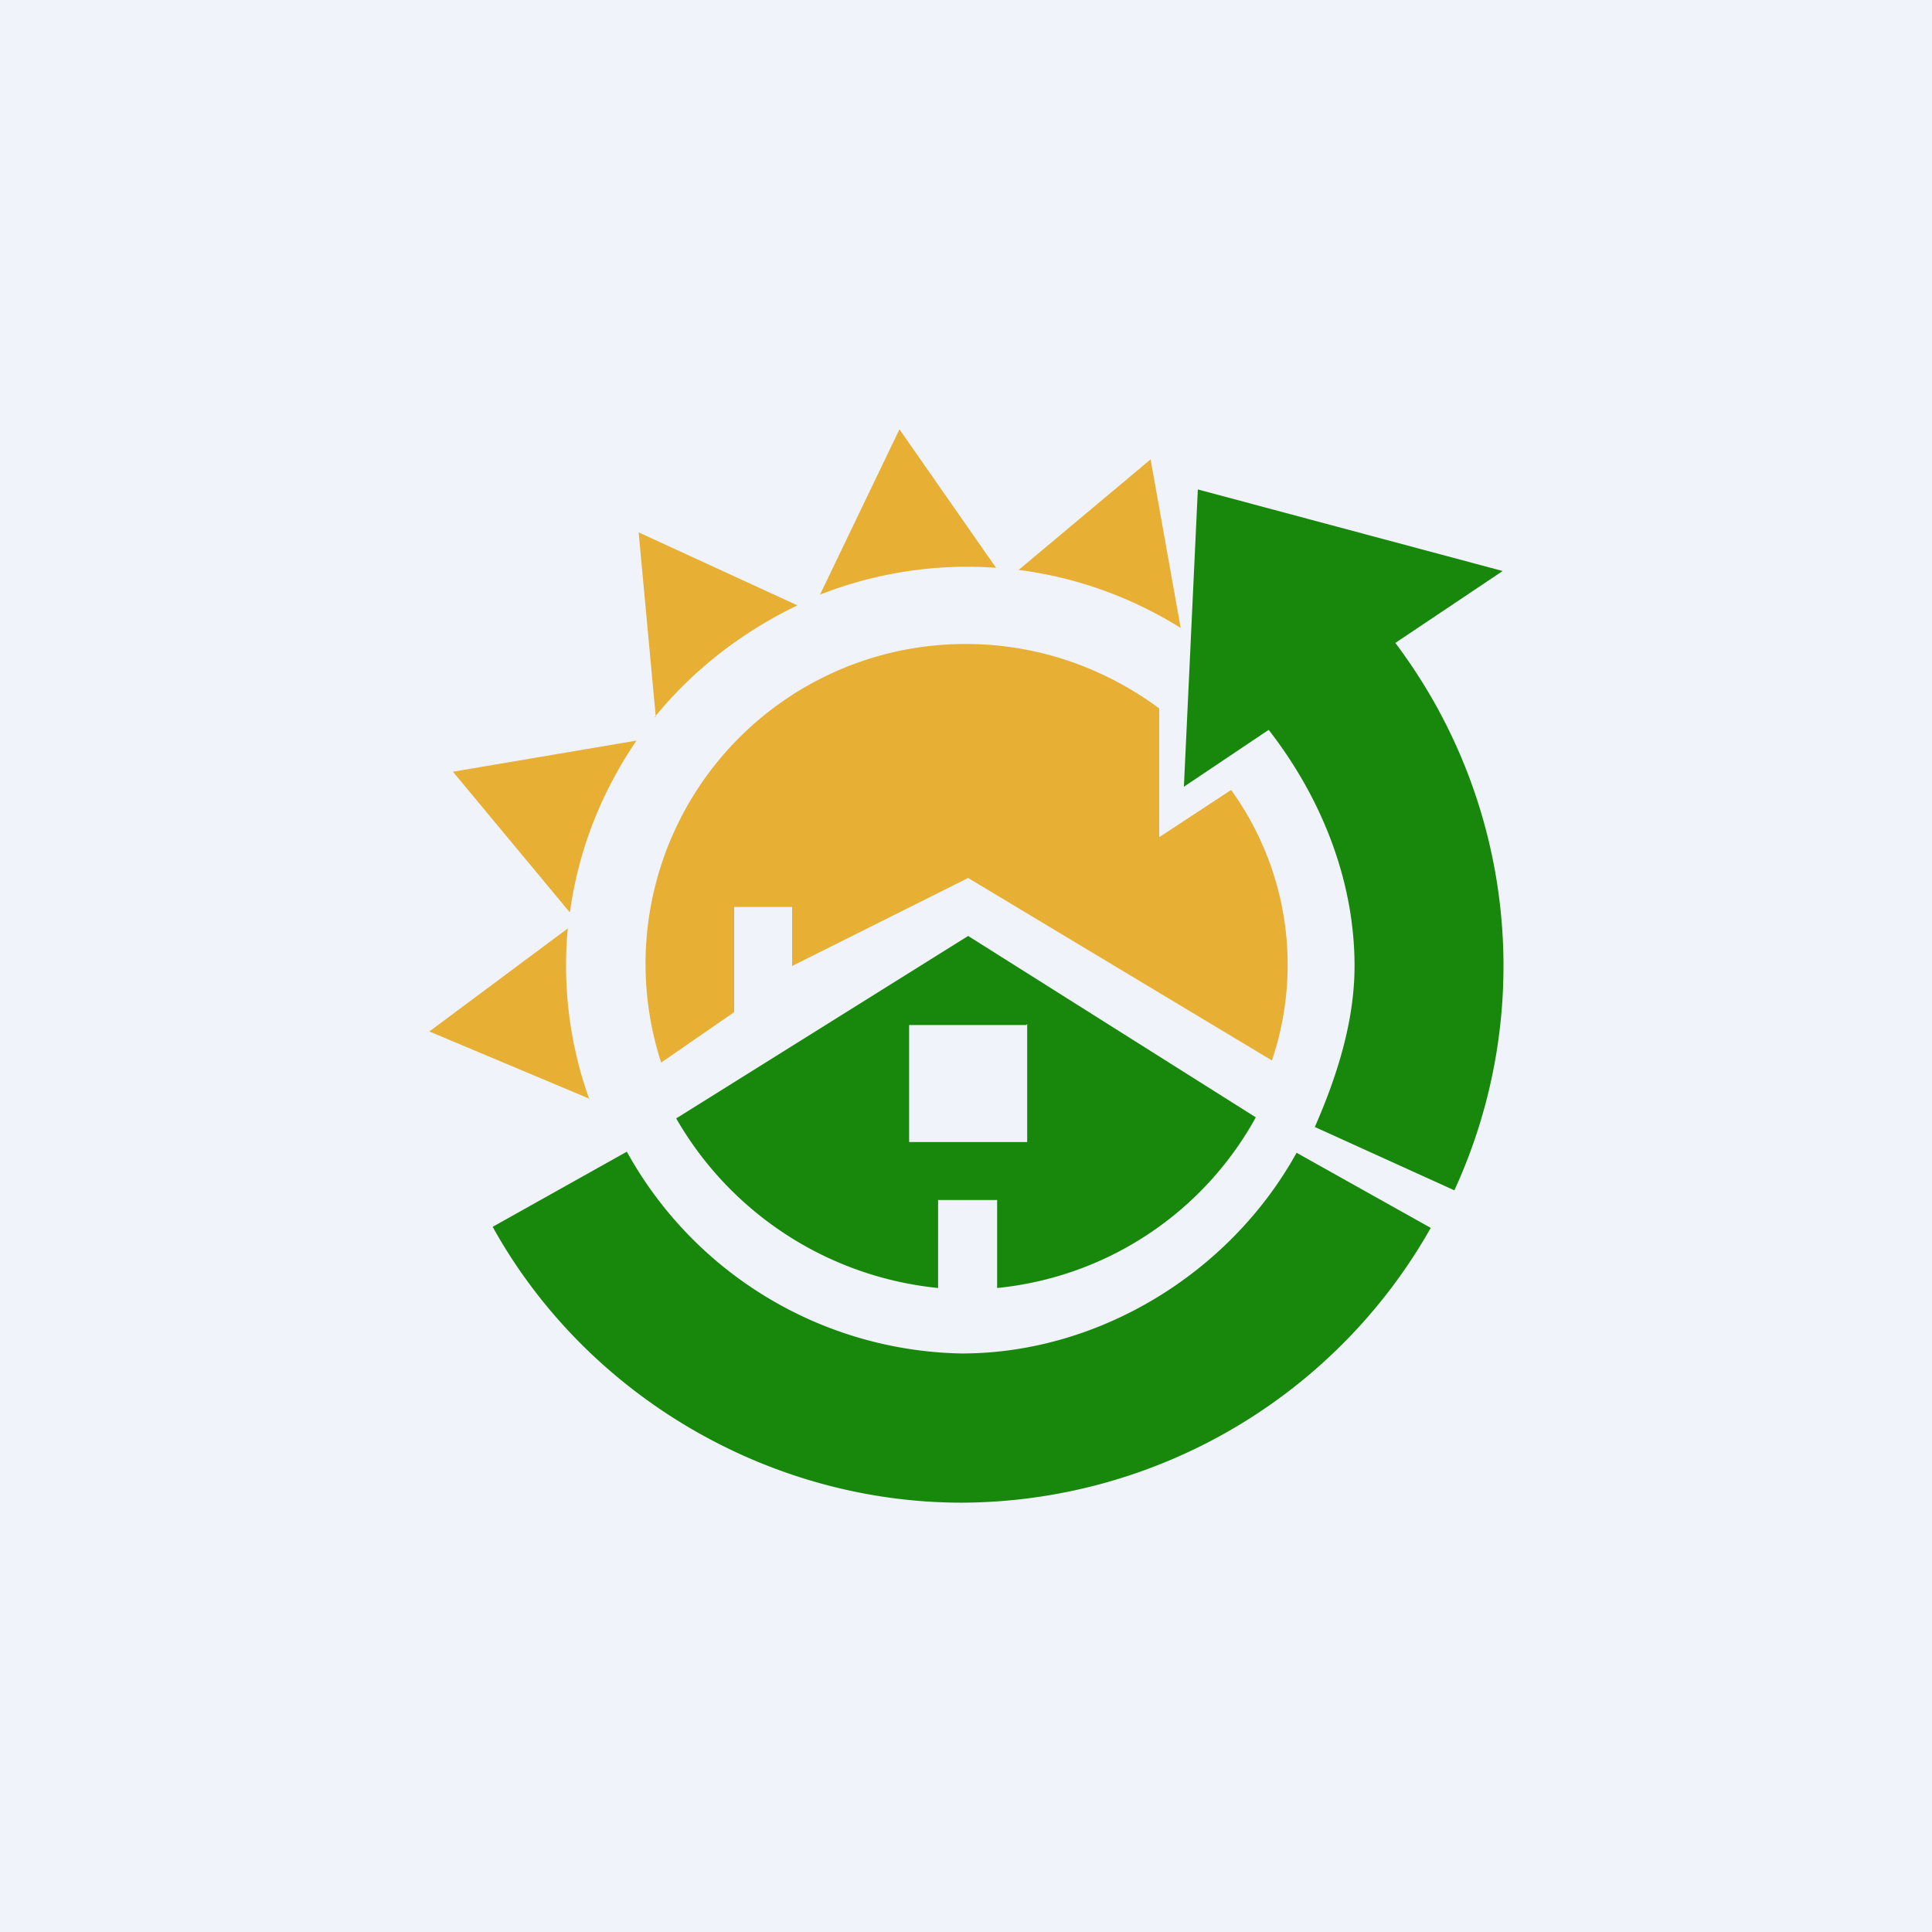 <!-- by TradingView --><svg width="18" height="18" viewBox="0 0 18 18" xmlns="http://www.w3.org/2000/svg"><path fill="#F0F3FA" d="M0 0h18v18H0z"/><path d="M7.64 5.54a3.75 3.75 0 0 1 1.64-.25L8.38 4l-.74 1.54Zm1.85-.23c.55.07 1.06.26 1.51.54l-.28-1.57-1.23 1.03Zm-4 4.93a3.69 3.69 0 0 1-.2-1.59L4 9.61l1.5.63ZM5.31 8.5c.08-.59.3-1.13.62-1.6l-1.71.29L5.3 8.49Zm.8-1.82-.16-1.72 1.48.68c-.52.25-.97.6-1.33 1.04Z" fill="#E7AF34"/><path d="m11.16 4.56-.13 2.77.79-.53c.49.63.8 1.4.8 2.2 0 .51-.16 1.02-.37 1.5l1.3.59a5 5 0 0 0-.55-5.1l1-.67-2.84-.76Zm2.17 6.88A5.04 5.04 0 0 1 8.96 14c-1.8 0-3.5-1-4.37-2.57l1.25-.7a3.64 3.64 0 0 0 3.12 1.88c1.28 0 2.5-.75 3.12-1.87l1.25.7Z" fill="#18880C"/><path d="M10.8 6.6v1.2l.67-.44a2.78 2.78 0 0 1 .38 2.52l-2.83-1.7L7.38 9v-.55h-.54v.98l-.68.47A2.98 2.98 0 0 1 9 6c.68 0 1.3.23 1.8.6Z" fill="#E7AF34"/><path d="m6.3 10.42 2.72-1.7 2.68 1.69A3.1 3.1 0 0 1 9.29 12v-.82h-.55V12a3.18 3.18 0 0 1-2.44-1.58Zm3.26-.87H8.47v1.09h1.1v-1.1Z" fill="#18880C"/></svg>